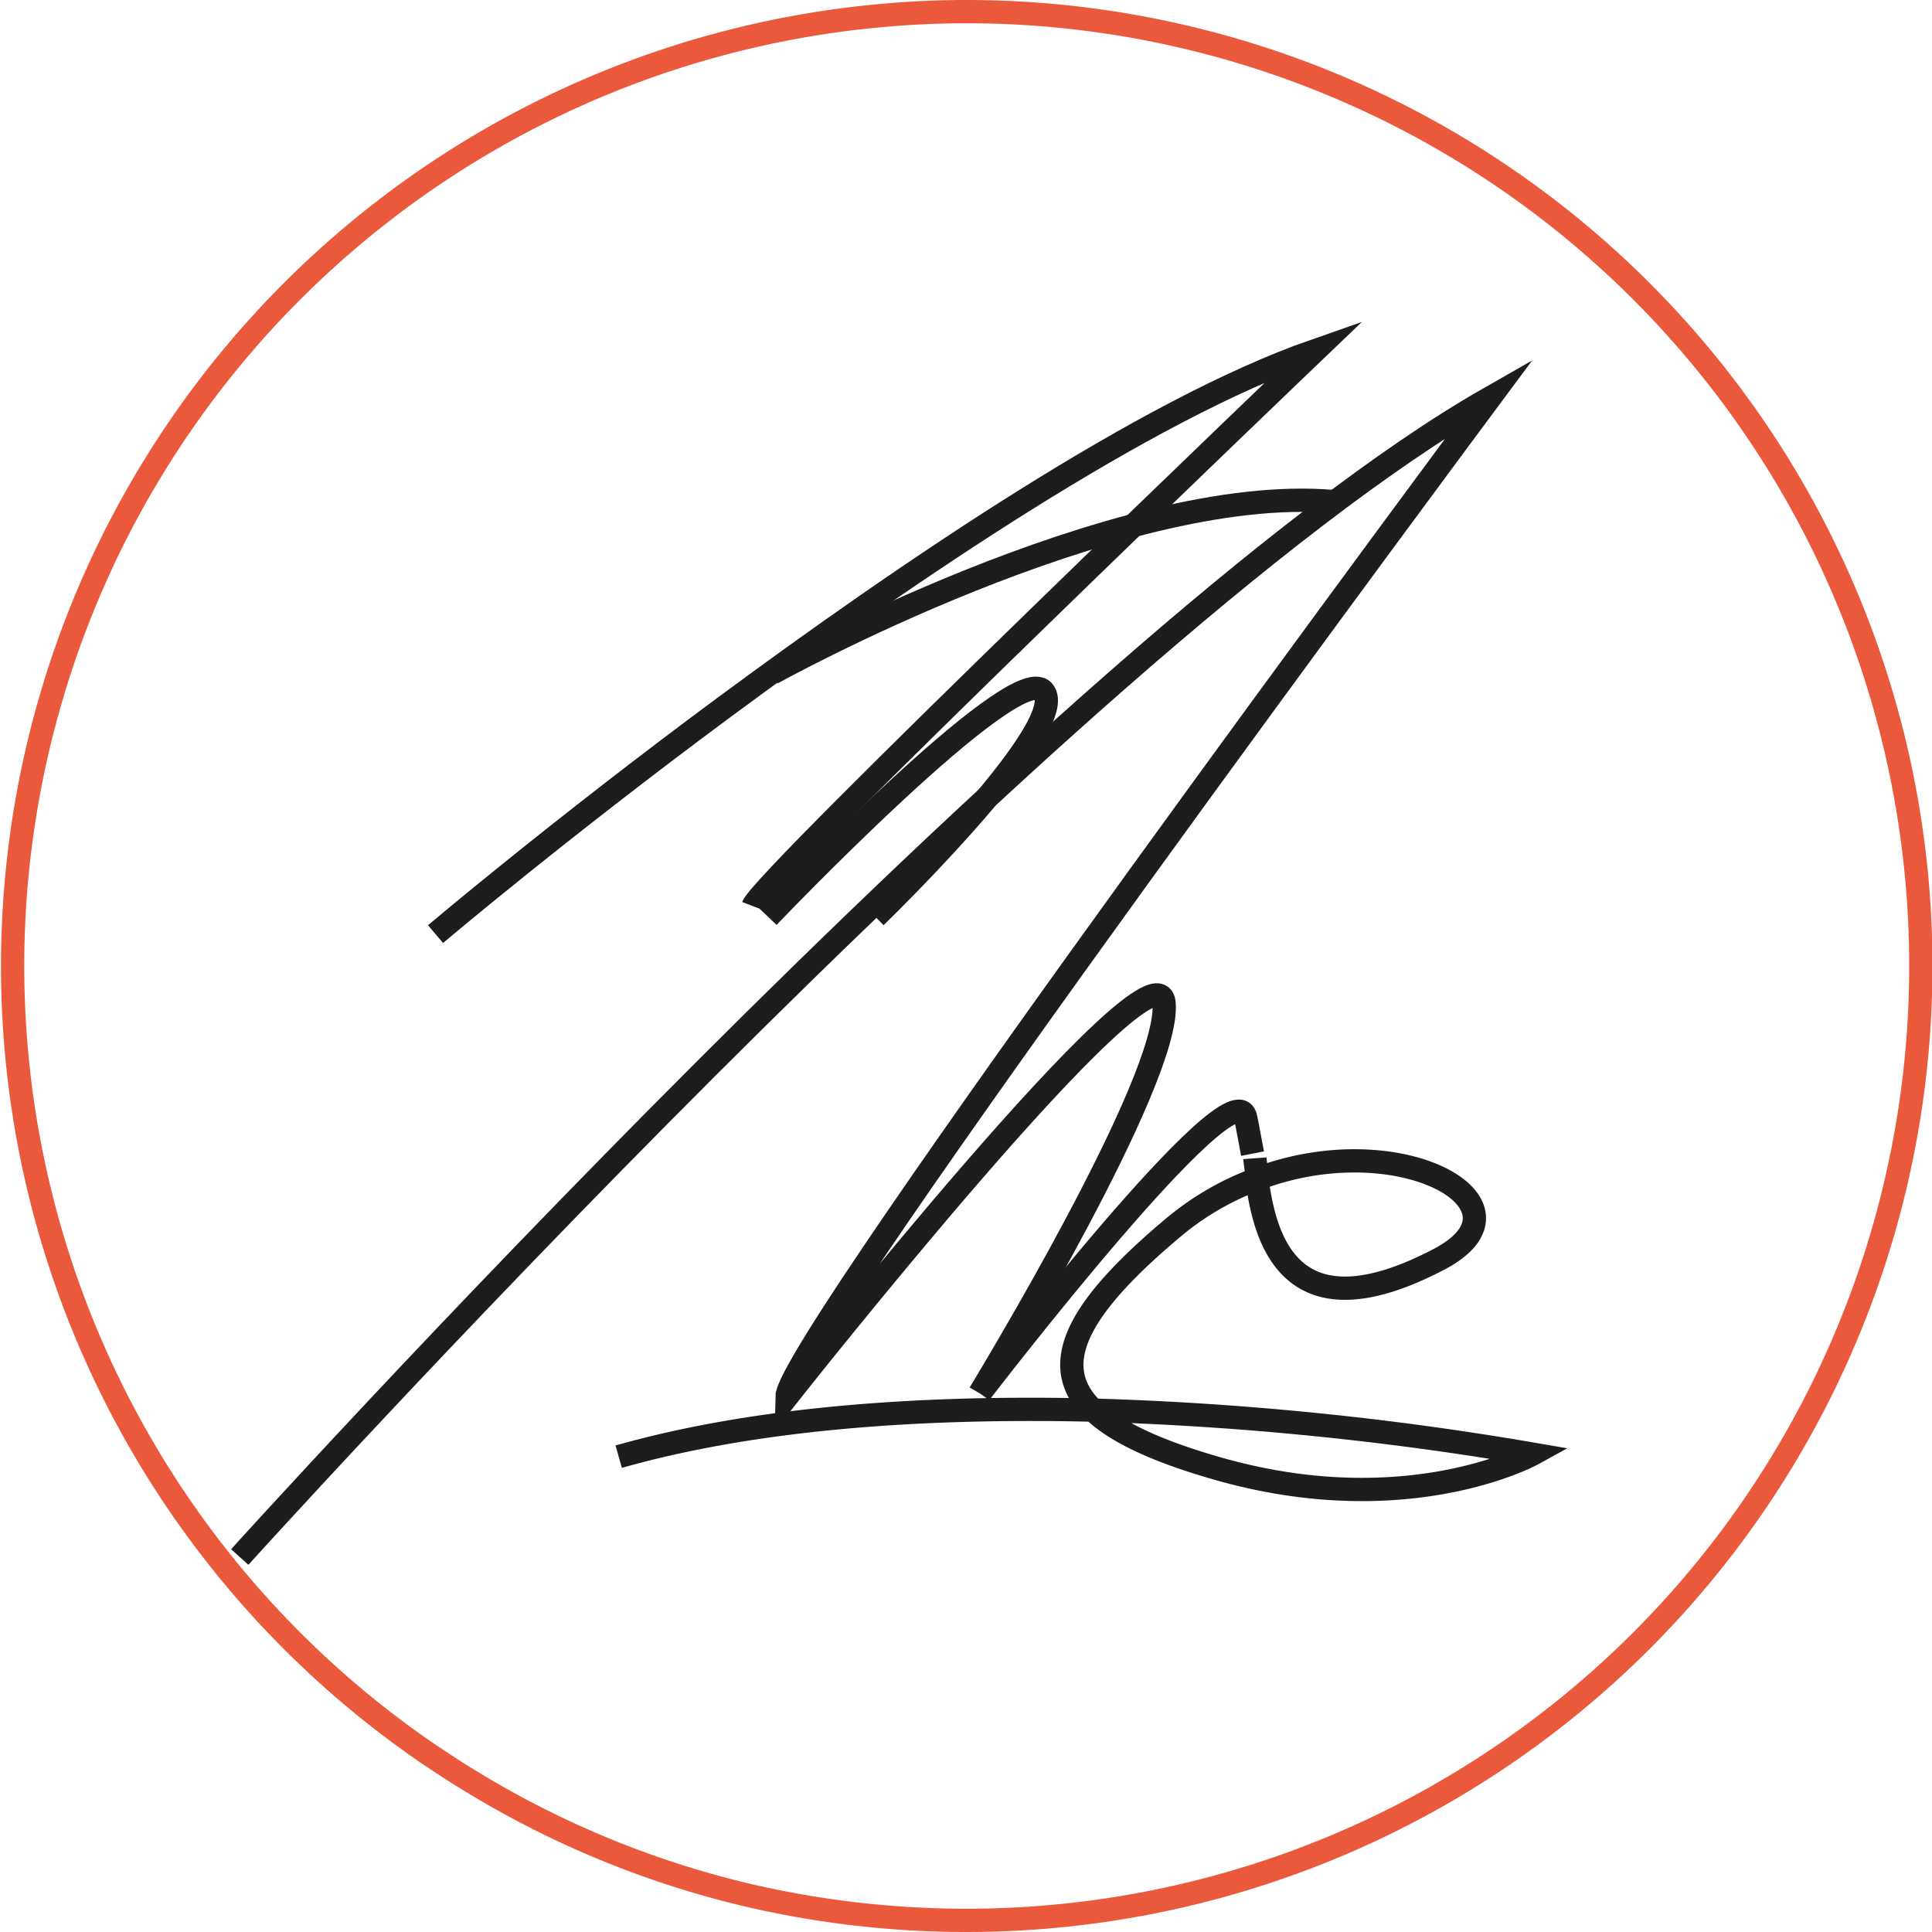 <svg xmlns="http://www.w3.org/2000/svg" viewBox="0 0 83 83">
  <defs>
    <style>
      .cls-1, .cls-2 {
        fill: none;
        stroke-miterlimit: 10;
      }

      .cls-1 {
        stroke: #eb593d;
      }

      .cls-2 {
        stroke: #1d1d1b;
      }
    </style>
  </defs>
  <g id="Livello_2" data-name="Livello 2">
    <g id="Livello_1-2" data-name="Livello 1">
      <path class="cls-1" d="M41.5,82.5a41.35,41.35,0,0,1-9.37-1.08,40.73,40.73,0,0,1-12.07-5c-.56-.34-1.1-.7-1.64-1.06h0A41,41,0,0,1,37.52.7c1.31-.13,2.63-.2,4-.2a41,41,0,0,1,0,82Z"/>
      <path class="cls-2" d="M18.71,40.13S24,35.65,31.09,30.4c8-5.91,18.13-12.8,25.41-15.34,0,0-23.69,22.67-24.15,23.87"/>
      <path class="cls-2" d="M33.17,28.92s14.75-8.2,24.15-7.37"/>
      <path class="cls-2" d="M26.58,62.58c6.23-1.77,13.66-2.16,20.38-2a134.74,134.74,0,0,1,18.88,1.89s-5.34,2.94-13.46.64c-2.65-.75-4.44-1.58-5.42-2.53-2-1.94-.66-4.41,3.49-7.88A12.08,12.08,0,0,1,54,50.65c6.16-2.34,12.24,1.12,7.84,3.44-6.32,3.32-7.49-.71-7.84-3.44,0-.32-.07-.62-.09-.89"/>
      <path class="cls-2" d="M37.61,39.39l0,0,0,0c.83-.81,8.43-8.3,7.21-9.7S33,39.39,33,39.39"/>
      <path class="cls-2" d="M42.1,59.85C42.4,59.46,53,45.68,53.51,48c.08.35.17.9.3,1.56"/>
      <path class="cls-2" d="M42.09,59.86h0c.24-.41,8.2-13.49,7.92-16.76S33.81,60,33.81,60C33.86,57.63,64,17.1,64,17.1,46,27.36,10.3,66.89,10.3,66.89"/>
    </g>
  </g>
</svg>
